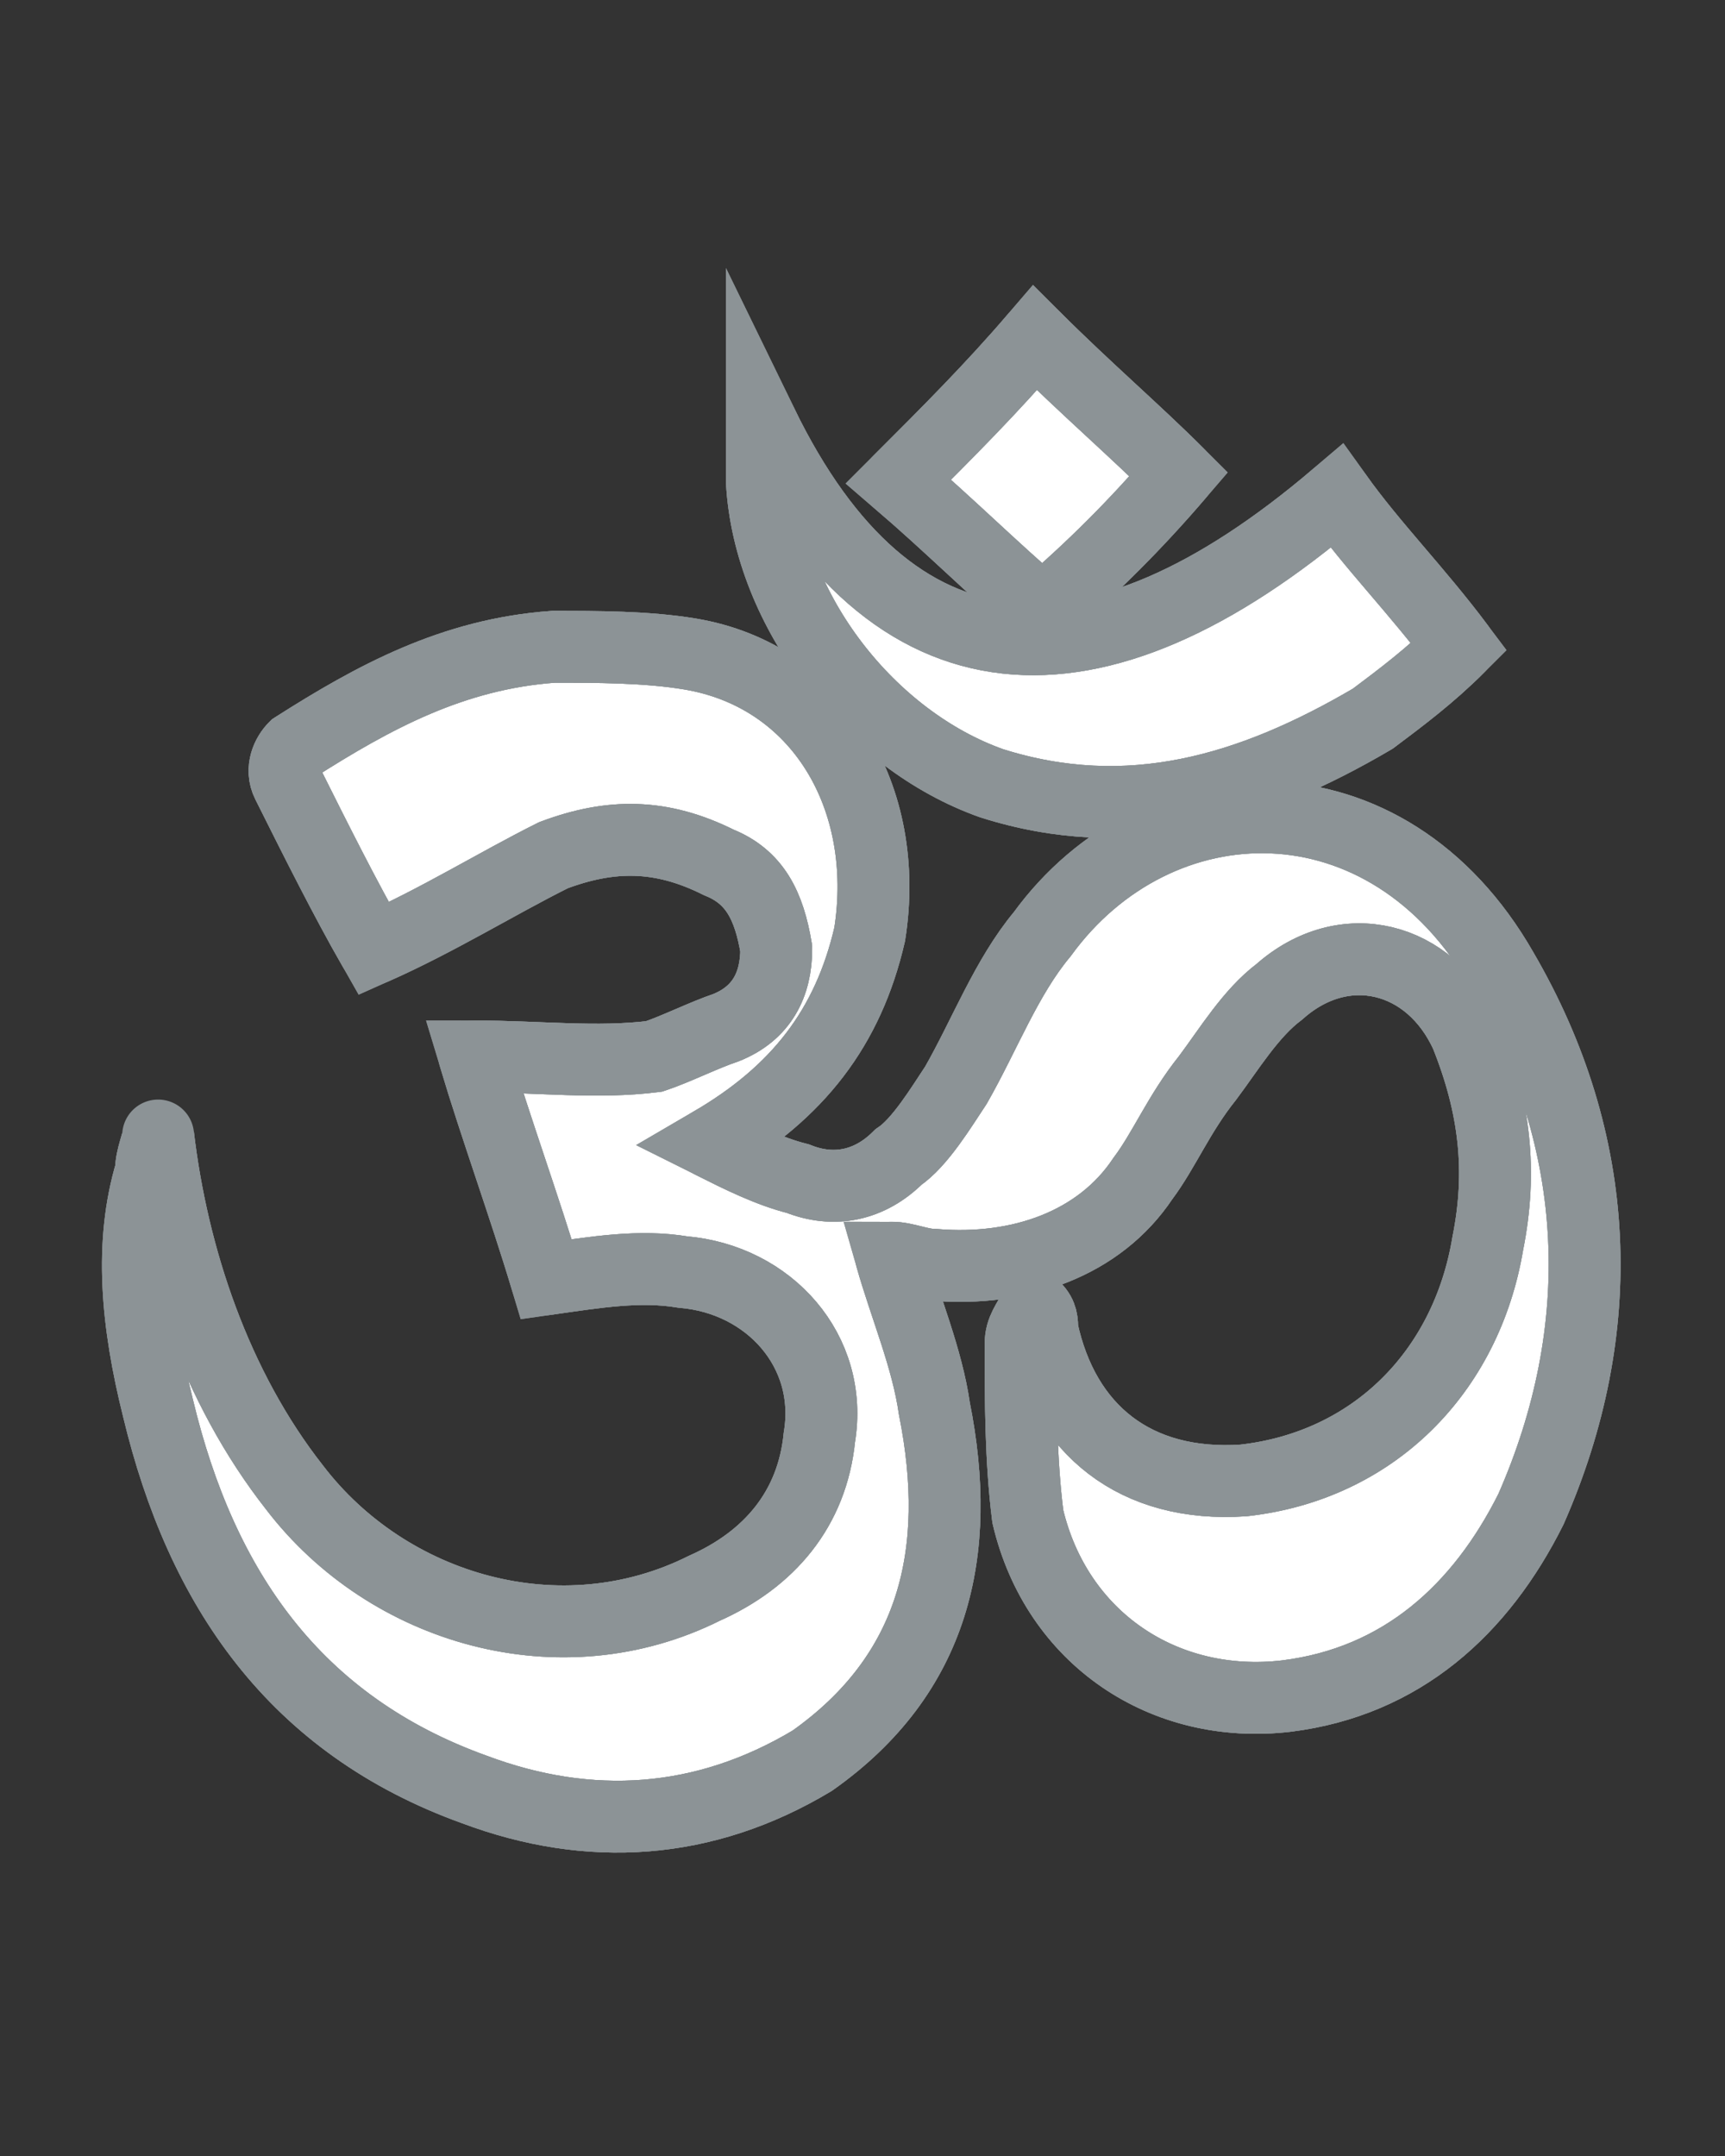 <?xml version="1.0" encoding="utf-8"?>
<!-- Generator: Adobe Illustrator 18.1.0, SVG Export Plug-In . SVG Version: 6.00 Build 0)  -->
<!DOCTYPE svg PUBLIC "-//W3C//DTD SVG 1.1//EN" "http://www.w3.org/Graphics/SVG/1.1/DTD/svg11.dtd">
<svg version="1.1" id="Camada_1" xmlns="http://www.w3.org/2000/svg" xmlns:xlink="http://www.w3.org/1999/xlink" x="0px" y="0px"
	 viewBox="0 0 24 30" enable-background="new 0 0 24 30" xml:space="preserve">
<rect x="0" y="0" width="24" height="30" fill="#333333" stroke="none"/>
<g>
	<g>
		<path fill="#FFFFFF" stroke="#8C9396" stroke-miterlimit="10" d="M2.2,19.6c0.6,2.5,1.9,4.4,4.4,5.3c1.6,0.6,3.2,0.5,4.7-0.4
			c1.7-1.2,2.1-2.9,1.7-4.9c-0.1-0.7-0.4-1.4-0.6-2.1c0.2,0,0.4,0.1,0.6,0.1c1.2,0.1,2.3-0.3,2.9-1.2c0.3-0.4,0.5-0.9,0.9-1.4
			c0.3-0.4,0.6-0.9,1-1.2c0.9-0.8,2.1-0.5,2.6,0.6c0.4,1,0.5,1.9,0.3,2.9c-0.3,1.8-1.6,3.1-3.4,3.3c-1.5,0.1-2.5-0.7-2.8-2.1
			c0-0.1,0-0.2-0.1-0.3c-0.1,0.2-0.2,0.3-0.2,0.5c0,0.8,0,1.6,0.1,2.4c0.4,1.7,1.9,2.7,3.6,2.5c1.6-0.2,2.7-1.2,3.4-2.6
			c1.1-2.5,1-5.1-0.4-7.5c-1.6-2.8-4.8-2.7-6.4-0.5c-0.5,0.6-0.8,1.4-1.2,2.1c-0.2,0.3-0.5,0.8-0.8,1c-0.4,0.4-0.9,0.5-1.4,0.3
			c-0.4-0.1-0.8-0.3-1.2-0.5c1.2-0.7,1.9-1.6,2.2-2.9c0.3-1.9-0.7-3.6-2.5-3.9C9,9,8.3,9,7.7,9c-1.4,0.1-2.5,0.7-3.6,1.4
			C4,10.5,3.9,10.7,4,10.9c0.4,0.8,0.8,1.6,1.2,2.3c0.9-0.4,1.7-0.9,2.5-1.3c0.8-0.3,1.5-0.3,2.3,0.1c0.5,0.2,0.7,0.6,0.8,1.2
			c0,0.5-0.2,0.9-0.7,1.1c-0.3,0.1-0.7,0.3-1,0.4c-0.8,0.1-1.6,0-2.5,0c0.3,1,0.7,2.1,1,3.1c0.7-0.1,1.3-0.2,1.9-0.1
			c1.2,0.1,2.1,1.1,1.9,2.3c-0.1,1-0.7,1.7-1.6,2.1c-2,1-4.4,0.3-5.7-1.4c-1.1-1.4-1.7-3.2-1.9-4.9c0,0.1-0.1,0.3-0.1,0.5
			C1.8,17.3,1.9,18.4,2.2,19.6z"/>
		<path fill="#FFFFFF" stroke="#8C9396" stroke-miterlimit="10" d="M20.3,9c-0.6-0.8-1.2-1.4-1.7-2.1c-3.4,2.9-6.2,2.7-8-1
			c0,0.3,0,0.5,0,0.8c0.1,1.8,1.5,3.6,3.2,4.2c1.9,0.6,3.6,0.1,5.3-0.9C19.5,9.7,19.9,9.4,20.3,9z"/>
		<path fill="#FFFFFF" stroke="#8C9396" stroke-miterlimit="10" d="M16.4,6.6c-0.6-0.6-1.3-1.2-2-1.9c-0.6,0.7-1.2,1.3-1.9,2
			c0.7,0.6,1.3,1.2,2,1.8C15.2,7.9,15.8,7.3,16.4,6.6z"/>
	</g>
	<g>
		<path fill="none" stroke="#8C9396" stroke-miterlimit="10" d="M2.2,19.6c0.6,2.5,1.9,4.4,4.4,5.3c1.6,0.6,3.2,0.5,4.7-0.4
			c1.7-1.2,2.1-2.9,1.7-4.9c-0.1-0.7-0.4-1.4-0.6-2.1c0.2,0,0.4,0.1,0.6,0.1c1.2,0.1,2.3-0.3,2.9-1.2c0.3-0.4,0.5-0.9,0.9-1.4
			c0.3-0.4,0.6-0.9,1-1.2c0.9-0.8,2.1-0.5,2.6,0.6c0.4,1,0.5,1.9,0.3,2.9c-0.3,1.8-1.6,3.1-3.4,3.3c-1.5,0.1-2.5-0.7-2.8-2.1
			c0-0.1,0-0.2-0.1-0.3c-0.1,0.2-0.2,0.3-0.2,0.5c0,0.8,0,1.6,0.1,2.4c0.4,1.7,1.9,2.7,3.6,2.5c1.6-0.2,2.7-1.2,3.4-2.6
			c1.1-2.5,1-5.1-0.4-7.5c-1.6-2.8-4.8-2.7-6.4-0.5c-0.5,0.6-0.8,1.4-1.2,2.1c-0.2,0.3-0.5,0.8-0.8,1c-0.4,0.4-0.9,0.5-1.4,0.3
			c-0.4-0.1-0.8-0.3-1.2-0.5c1.2-0.7,1.9-1.6,2.2-2.9c0.3-1.9-0.7-3.6-2.5-3.9C9,9,8.3,9,7.7,9c-1.4,0.1-2.5,0.7-3.6,1.4
			C4,10.5,3.9,10.7,4,10.9c0.4,0.8,0.8,1.6,1.2,2.3c0.9-0.4,1.7-0.9,2.5-1.3c0.8-0.3,1.5-0.3,2.3,0.1c0.5,0.2,0.7,0.6,0.8,1.2
			c0,0.5-0.2,0.9-0.7,1.1c-0.3,0.1-0.7,0.3-1,0.4c-0.8,0.1-1.6,0-2.5,0c0.3,1,0.7,2.1,1,3.1c0.7-0.1,1.3-0.2,1.9-0.1
			c1.2,0.1,2.1,1.1,1.9,2.3c-0.1,1-0.7,1.7-1.6,2.1c-2,1-4.4,0.3-5.7-1.4c-1.1-1.4-1.7-3.2-1.9-4.9c0,0.1-0.1,0.3-0.1,0.5
			C1.8,17.3,1.9,18.4,2.2,19.6z"/>
		<path fill="none" stroke="#8C9396" stroke-miterlimit="10" d="M20.3,9c-0.6-0.8-1.2-1.4-1.7-2.1c-3.4,2.9-6.2,2.7-8-1
			c0,0.3,0,0.5,0,0.8c0.1,1.8,1.5,3.6,3.2,4.2c1.9,0.6,3.6,0.1,5.3-0.9C19.5,9.7,19.9,9.4,20.3,9z"/>
		<path fill="none" stroke="#8C9396" stroke-miterlimit="10" d="M16.4,6.6c-0.6-0.6-1.3-1.2-2-1.9c-0.6,0.7-1.2,1.3-1.9,2
			c0.7,0.6,1.3,1.2,2,1.8C15.2,7.9,15.8,7.3,16.4,6.6z"/>
	</g>
	<g>
		<path fill="none" stroke="#8C9396" stroke-linecap="round" stroke-linejoin="round" stroke-miterlimit="10" d="M2.2,19.6
			c0.6,2.5,1.9,4.4,4.4,5.3c1.6,0.6,3.2,0.5,4.7-0.4c1.7-1.2,2.1-2.9,1.7-4.9c-0.1-0.7-0.4-1.4-0.6-2.1c0.2,0,0.4,0.1,0.6,0.1
			c1.2,0.1,2.3-0.3,2.9-1.2c0.3-0.4,0.5-0.9,0.9-1.4c0.3-0.4,0.6-0.9,1-1.2c0.9-0.8,2.1-0.5,2.6,0.6c0.4,1,0.5,1.9,0.3,2.9
			c-0.3,1.8-1.6,3.1-3.4,3.3c-1.5,0.1-2.5-0.7-2.8-2.1c0-0.1,0-0.2-0.1-0.3c-0.1,0.2-0.2,0.3-0.2,0.5c0,0.8,0,1.6,0.1,2.4
			c0.4,1.7,1.9,2.7,3.6,2.5c1.6-0.2,2.7-1.2,3.4-2.6c1.1-2.5,1-5.1-0.4-7.5c-1.6-2.8-4.8-2.7-6.4-0.5c-0.5,0.6-0.8,1.4-1.2,2.1
			c-0.2,0.3-0.5,0.8-0.8,1c-0.4,0.4-0.9,0.5-1.4,0.3c-0.4-0.1-0.8-0.3-1.2-0.5c1.2-0.7,1.9-1.6,2.2-2.9c0.3-1.9-0.7-3.6-2.5-3.9
			C9,9,8.3,9,7.7,9c-1.4,0.1-2.5,0.7-3.6,1.4C4,10.5,3.9,10.7,4,10.9c0.4,0.8,0.8,1.6,1.2,2.3c0.9-0.4,1.7-0.9,2.5-1.3
			c0.8-0.3,1.5-0.3,2.3,0.1c0.5,0.2,0.7,0.6,0.8,1.2c0,0.5-0.2,0.9-0.7,1.1c-0.3,0.1-0.7,0.3-1,0.4c-0.8,0.1-1.6,0-2.5,0
			c0.3,1,0.7,2.1,1,3.1c0.7-0.1,1.3-0.2,1.9-0.1c1.2,0.1,2.1,1.1,1.9,2.3c-0.1,1-0.7,1.7-1.6,2.1c-2,1-4.4,0.3-5.7-1.4
			c-1.1-1.4-1.7-3.2-1.9-4.9c0,0.1-0.1,0.3-0.1,0.5C1.8,17.3,1.9,18.4,2.2,19.6z"/>
		<path fill="none" stroke="#8C9396" stroke-linecap="round" stroke-linejoin="round" stroke-miterlimit="10" d="M20.3,9
			c-0.6-0.8-1.2-1.4-1.7-2.1c-3.4,2.9-6.2,2.7-8-1c0,0.3,0,0.5,0,0.8c0.1,1.8,1.5,3.6,3.2,4.2c1.9,0.6,3.6,0.1,5.3-0.9
			C19.5,9.7,19.9,9.4,20.3,9z"/>
		<path fill="none" stroke="#8C9396" stroke-linecap="round" stroke-linejoin="round" stroke-miterlimit="10" d="M16.4,6.6
			c-0.6-0.6-1.3-1.2-2-1.9c-0.6,0.7-1.2,1.3-1.9,2c0.7,0.6,1.3,1.2,2,1.8C15.2,7.9,15.8,7.3,16.4,6.6z"/>
	</g>
</g>
</svg>
